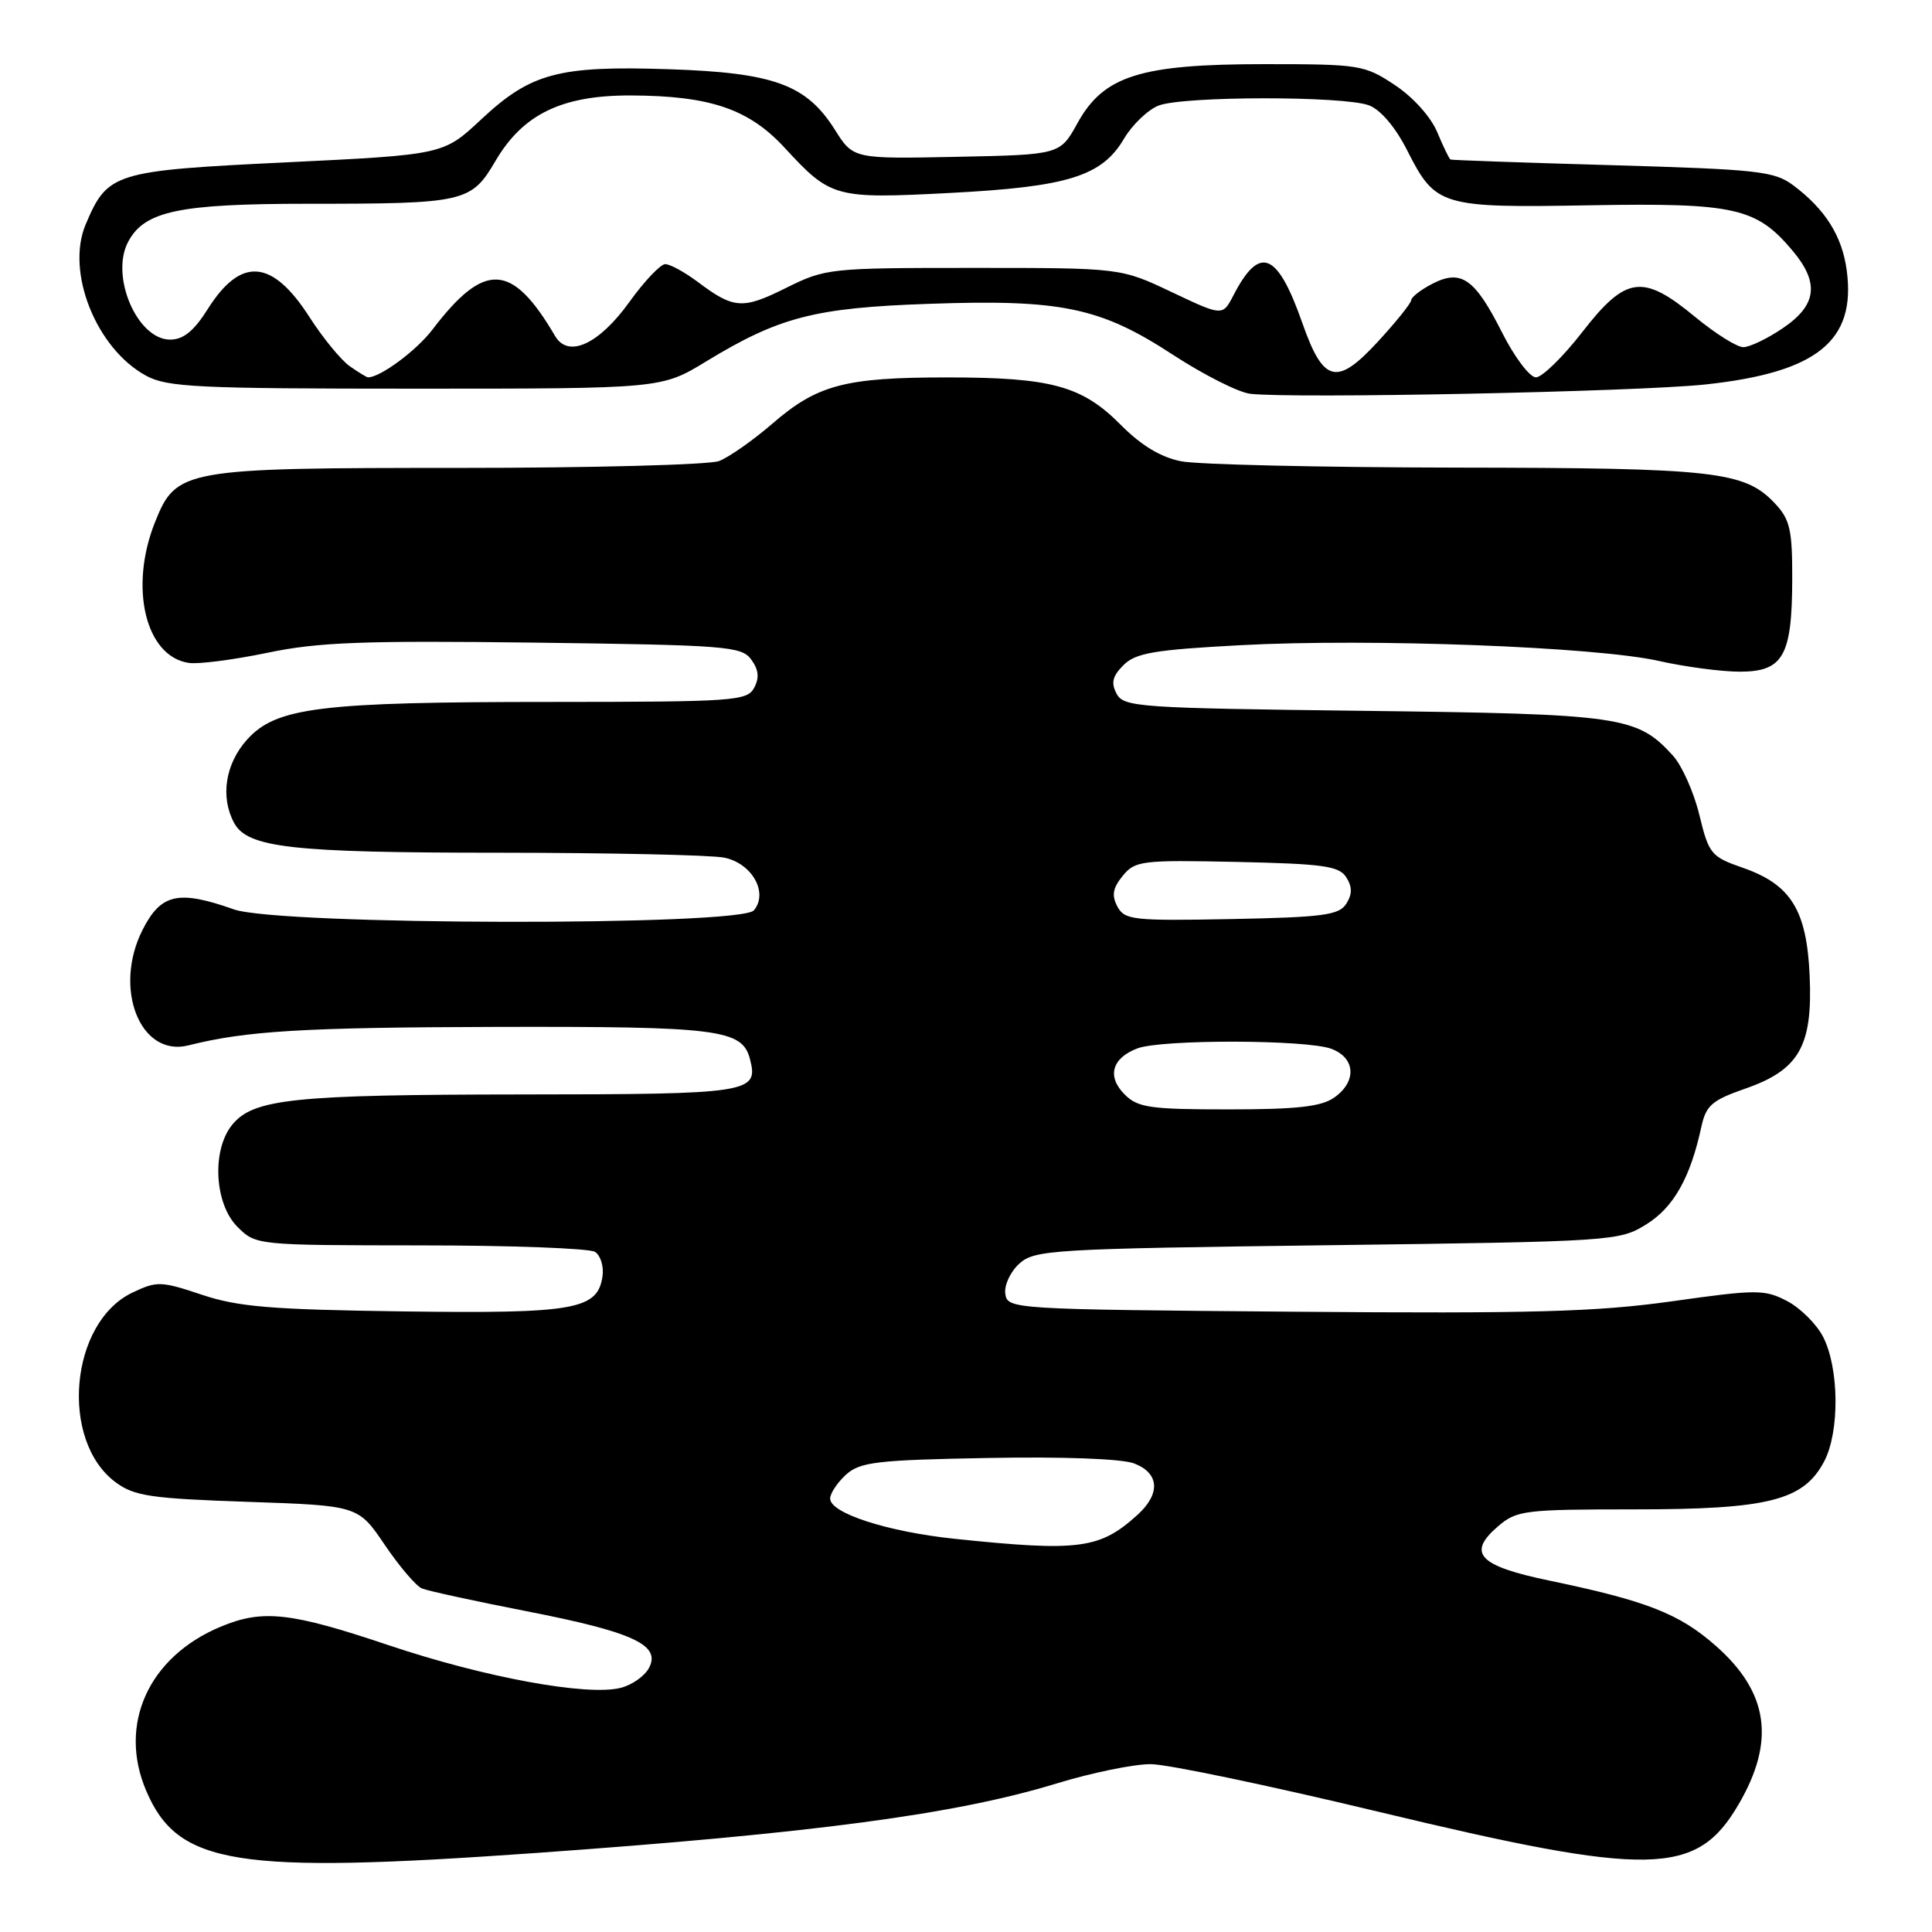 <?xml version="1.0" encoding="UTF-8" standalone="no"?>
<!DOCTYPE svg PUBLIC "-//W3C//DTD SVG 1.1//EN" "http://www.w3.org/Graphics/SVG/1.1/DTD/svg11.dtd" >
<svg xmlns="http://www.w3.org/2000/svg" xmlns:xlink="http://www.w3.org/1999/xlink" version="1.1" viewBox="0 0 256 256">
 <g >
 <path fill="currentColor"
d=" M 71.00 245.53 C 107.82 242.91 126.67 240.40 140.00 236.32 C 144.68 234.89 150.30 233.74 152.50 233.76 C 154.70 233.77 168.20 236.60 182.50 240.03 C 218.77 248.74 224.79 248.63 230.36 239.11 C 235.28 230.71 234.35 224.24 227.35 218.08 C 222.51 213.81 218.18 212.12 205.31 209.44 C 195.92 207.49 194.34 205.82 198.49 202.25 C 200.96 200.13 201.98 200.00 216.54 200.00 C 234.35 200.00 238.99 198.83 241.72 193.63 C 243.78 189.70 243.70 181.25 241.56 177.12 C 240.68 175.42 238.53 173.29 236.77 172.38 C 233.80 170.84 232.74 170.85 221.54 172.43 C 211.54 173.83 203.05 174.07 171.50 173.81 C 134.04 173.50 133.50 173.47 133.21 171.44 C 133.04 170.31 133.88 168.52 135.06 167.44 C 137.09 165.61 139.36 165.47 175.85 165.00 C 213.86 164.51 214.56 164.46 218.15 162.23 C 221.77 159.98 223.99 156.04 225.45 149.26 C 226.06 146.48 226.86 145.78 231.23 144.26 C 238.40 141.77 240.20 138.62 239.79 129.30 C 239.40 120.57 237.31 117.20 230.89 114.97 C 226.73 113.52 226.43 113.16 225.17 107.97 C 224.44 104.96 222.86 101.43 221.67 100.12 C 216.91 94.90 214.91 94.61 180.73 94.19 C 150.87 93.83 148.91 93.70 147.96 91.93 C 147.19 90.49 147.40 89.60 148.87 88.13 C 150.48 86.52 152.93 86.10 164.40 85.49 C 181.50 84.57 211.49 85.70 219.81 87.58 C 223.28 88.36 228.11 89.00 230.53 89.00 C 236.27 89.00 237.45 86.94 237.48 76.83 C 237.50 70.21 237.19 68.84 235.21 66.73 C 231.18 62.44 227.35 62.00 192.88 61.96 C 175.07 61.93 158.70 61.56 156.50 61.12 C 153.80 60.59 151.19 59.01 148.48 56.27 C 143.37 51.12 139.29 50.01 125.50 50.01 C 111.96 50.01 108.30 50.98 102.35 56.13 C 99.78 58.35 96.60 60.58 95.28 61.09 C 93.95 61.59 78.45 62.00 60.84 62.00 C 24.24 62.00 23.35 62.16 20.54 69.19 C 17.08 77.84 19.28 87.00 25.02 87.84 C 26.30 88.03 30.98 87.42 35.42 86.50 C 42.14 85.09 48.08 84.87 70.83 85.15 C 96.25 85.48 98.26 85.63 99.54 87.39 C 100.53 88.74 100.64 89.81 99.93 91.14 C 98.99 92.88 97.27 93.00 73.21 93.01 C 42.36 93.01 36.61 93.72 32.75 97.99 C 29.86 101.19 29.17 105.58 31.01 109.02 C 32.78 112.33 38.58 112.99 66.13 112.99 C 80.77 113.00 94.19 113.29 95.95 113.64 C 99.64 114.38 101.84 118.28 99.90 120.62 C 98.15 122.73 37.02 122.62 31.00 120.50 C 23.64 117.90 21.34 118.41 18.91 123.17 C 14.95 130.94 18.56 140.12 24.96 138.52 C 32.63 136.59 40.11 136.14 65.70 136.07 C 95.24 136.00 98.35 136.39 99.37 140.32 C 100.55 144.83 99.48 145.00 69.13 145.02 C 38.81 145.05 33.55 145.60 30.75 149.06 C 28.04 152.41 28.41 159.50 31.45 162.55 C 33.91 165.00 33.91 165.00 55.70 165.02 C 67.69 165.02 78.10 165.41 78.84 165.88 C 79.57 166.34 80.02 167.79 79.84 169.09 C 79.20 173.54 76.20 174.07 53.50 173.77 C 35.93 173.53 31.56 173.17 26.75 171.56 C 21.33 169.75 20.79 169.73 17.54 171.28 C 9.25 175.23 7.87 190.88 15.32 196.41 C 17.80 198.24 19.96 198.56 32.80 199.00 C 47.46 199.50 47.46 199.50 50.98 204.70 C 52.92 207.56 55.13 210.16 55.91 210.48 C 56.69 210.80 62.93 212.16 69.79 213.50 C 83.93 216.26 87.62 217.98 85.99 221.02 C 85.41 222.10 83.73 223.28 82.24 223.65 C 77.80 224.77 64.20 222.27 51.50 218.00 C 38.47 213.62 34.81 213.22 29.23 215.55 C 19.68 219.54 15.62 228.49 19.37 237.28 C 23.57 247.14 31.18 248.35 71.00 245.53 Z  M 225.92 50.95 C 240.77 49.36 245.96 45.19 244.70 35.82 C 244.09 31.28 241.87 27.74 237.62 24.56 C 235.11 22.68 232.97 22.45 213.68 21.89 C 202.03 21.56 192.36 21.22 192.20 21.14 C 192.03 21.06 191.24 19.43 190.44 17.51 C 189.59 15.48 187.23 12.86 184.81 11.26 C 180.80 8.60 180.17 8.50 167.57 8.50 C 151.09 8.50 146.24 10.03 142.77 16.32 C 140.46 20.50 140.46 20.50 126.76 20.78 C 113.06 21.06 113.06 21.06 110.62 17.18 C 106.83 11.19 102.54 9.63 88.59 9.17 C 73.99 8.69 70.34 9.67 63.75 15.83 C 58.76 20.50 58.76 20.50 37.98 21.51 C 15.04 22.62 14.27 22.86 11.35 29.74 C 8.70 36.02 12.73 46.16 19.33 49.77 C 22.15 51.31 26.04 51.50 55.07 51.50 C 87.65 51.50 87.65 51.50 93.57 47.89 C 103.25 42.00 107.95 40.78 123.07 40.26 C 140.62 39.64 145.79 40.72 155.39 46.99 C 159.48 49.66 164.11 52.00 165.67 52.18 C 171.47 52.84 216.84 51.91 225.92 50.95 Z  M 126.50 203.90 C 117.63 202.97 110.00 200.51 110.00 198.57 C 110.00 197.88 110.95 196.45 112.10 195.40 C 113.96 193.72 116.15 193.46 130.87 193.19 C 140.78 193.00 148.65 193.29 150.27 193.91 C 153.62 195.19 153.81 197.91 150.75 200.70 C 145.74 205.26 143.01 205.62 126.50 203.90 Z  M 149.02 145.02 C 146.65 142.65 147.32 140.21 150.70 138.92 C 153.92 137.70 173.18 137.74 176.43 138.98 C 179.63 140.19 179.80 143.33 176.78 145.44 C 175.07 146.64 171.82 147.00 162.78 147.00 C 152.38 147.00 150.77 146.77 149.02 145.02 Z  M 148.06 120.12 C 147.28 118.65 147.44 117.68 148.76 116.06 C 150.40 114.05 151.26 113.94 163.89 114.21 C 175.37 114.46 177.44 114.75 178.39 116.25 C 179.19 117.52 179.19 118.48 178.39 119.75 C 177.44 121.26 175.34 121.54 163.19 121.78 C 150.13 122.03 149.02 121.91 148.06 120.12 Z  M 46.35 48.53 C 45.19 47.72 42.79 44.79 41.01 42.02 C 36.07 34.32 31.92 33.99 27.53 40.95 C 25.69 43.87 24.30 45.00 22.54 45.00 C 18.18 45.00 14.56 36.56 16.99 32.02 C 19.16 27.96 23.71 27.00 40.84 27.00 C 61.60 27.00 62.44 26.81 65.65 21.33 C 69.30 15.11 74.47 12.61 83.63 12.65 C 94.09 12.69 99.23 14.44 103.97 19.58 C 110.08 26.21 110.62 26.36 125.82 25.57 C 141.49 24.76 146.00 23.36 148.93 18.39 C 150.04 16.51 152.12 14.53 153.54 13.98 C 156.87 12.72 178.08 12.70 181.40 13.96 C 182.95 14.55 184.91 16.86 186.46 19.93 C 190.23 27.35 190.87 27.55 210.74 27.20 C 229.86 26.87 232.73 27.51 237.51 33.20 C 241.11 37.47 240.75 40.42 236.27 43.46 C 234.22 44.86 231.84 46.00 231.00 46.00 C 230.15 46.00 227.29 44.20 224.62 42.00 C 217.67 36.25 215.45 36.55 209.66 44.00 C 207.10 47.30 204.33 50.00 203.52 50.00 C 202.70 50.00 200.68 47.33 199.03 44.06 C 195.41 36.89 193.61 35.63 189.78 37.61 C 188.25 38.40 187.00 39.38 186.99 39.78 C 186.98 40.17 184.98 42.67 182.54 45.31 C 177.13 51.18 175.36 50.74 172.58 42.84 C 169.26 33.37 166.91 32.41 163.44 39.13 C 162.00 41.90 162.00 41.90 155.25 38.70 C 148.50 35.50 148.50 35.50 129.00 35.50 C 109.88 35.50 109.40 35.55 104.12 38.17 C 98.38 41.03 97.22 40.94 92.41 37.32 C 90.70 36.05 88.79 35.00 88.15 35.00 C 87.52 35.00 85.38 37.25 83.40 40.01 C 79.36 45.63 75.29 47.50 73.55 44.52 C 67.85 34.80 64.22 34.60 57.32 43.65 C 55.19 46.45 50.40 50.00 48.77 50.00 C 48.59 50.00 47.50 49.34 46.35 48.53 Z "/>
</g>
</svg>